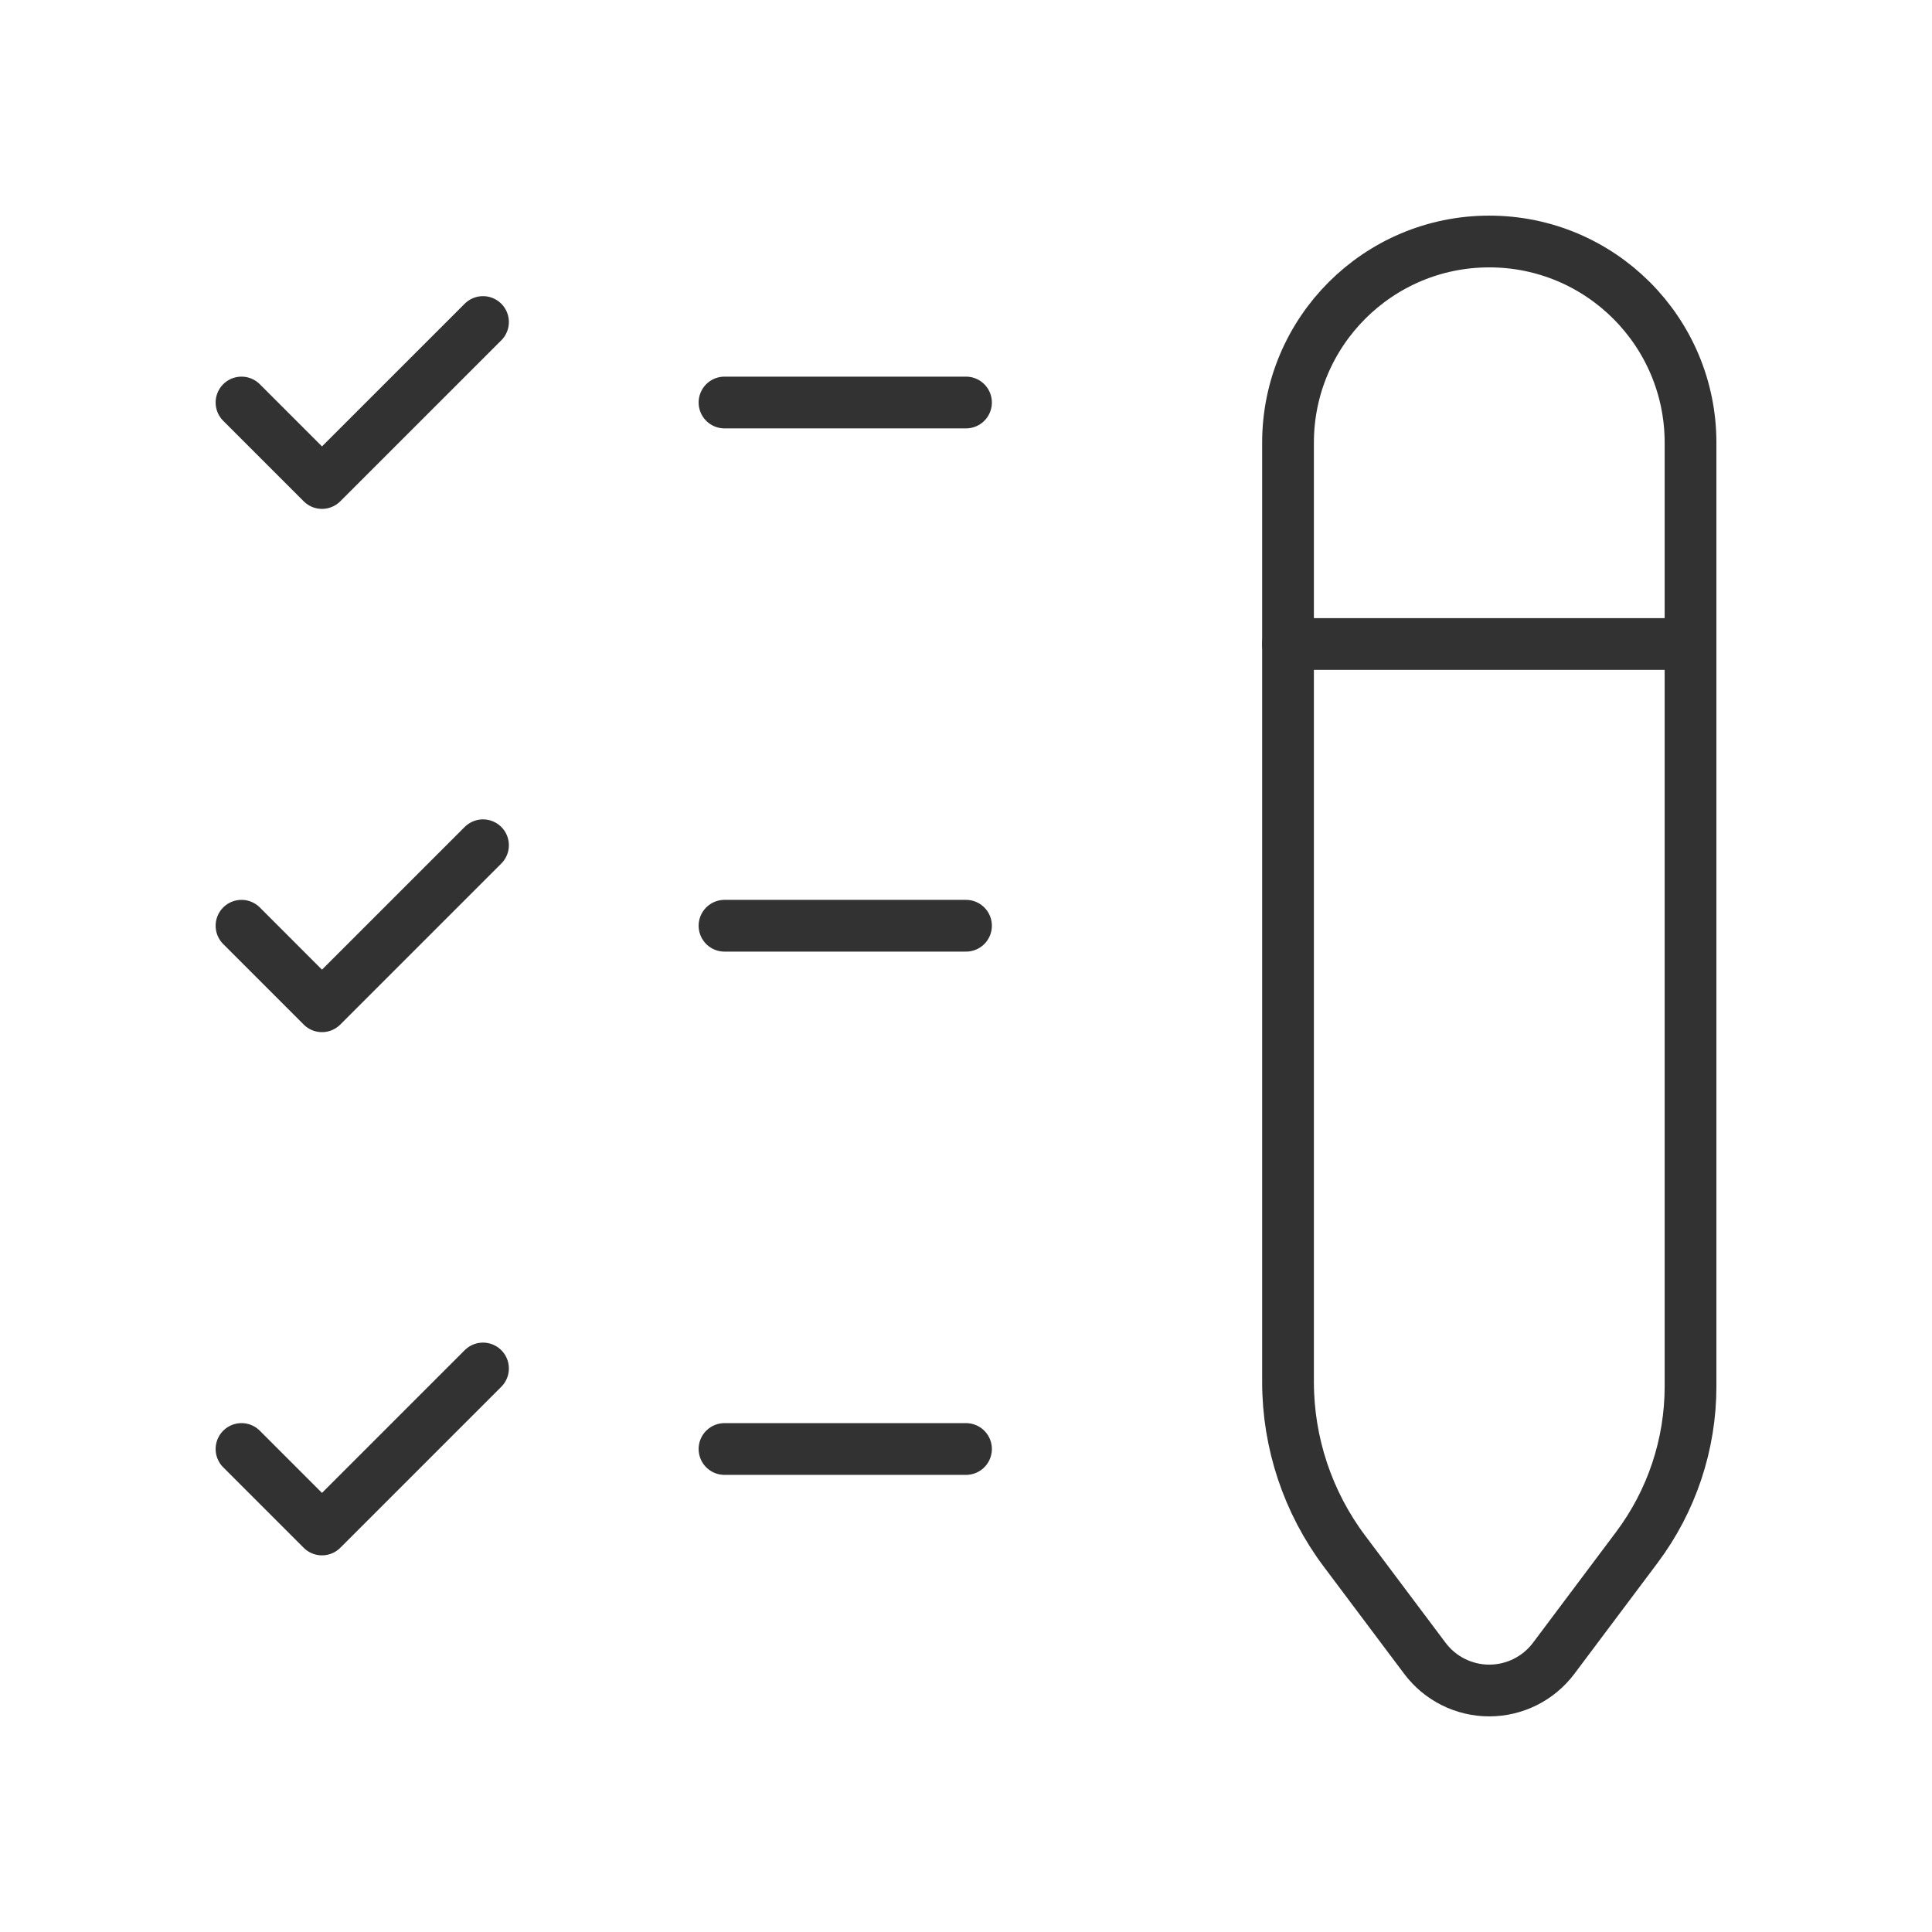 <svg width="56" height="56" viewBox="0 0 56 56" fill="none" xmlns="http://www.w3.org/2000/svg">
<path d="M21 42H28" stroke="#323232" stroke-width="1.5" stroke-linecap="round" stroke-linejoin="round"/>
<path d="M7 42L9.333 44.333L14 39.666" stroke="#323232" stroke-width="1.5" stroke-linecap="round" stroke-linejoin="round"/>
<path d="M21 26.833H28" stroke="#323232" stroke-width="1.5" stroke-linecap="round" stroke-linejoin="round"/>
<path d="M7 26.833L9.333 29.167L14 24.5" stroke="#323232" stroke-width="1.5" stroke-linecap="round" stroke-linejoin="round"/>
<path d="M21 11.667H28" stroke="#323232" stroke-width="1.5" stroke-linecap="round" stroke-linejoin="round"/>
<path d="M7 11.667L9.333 14L14 9.334" stroke="#323232" stroke-width="1.5" stroke-linecap="round" stroke-linejoin="round"/>
<path fill-rule="evenodd" clip-rule="evenodd" d="M37.334 40.056C37.334 41.823 37.907 43.542 38.967 44.956L41.301 48.067C41.741 48.654 42.433 49 43.167 49C43.902 49 44.593 48.654 45.034 48.067L47.445 44.852C48.455 43.505 49.001 41.868 49.001 40.185V12.833C49.001 9.612 46.389 7 43.167 7V7C39.946 7 37.334 9.612 37.334 12.833V40.056Z" stroke="#323232" stroke-width="1.5" stroke-linecap="round" stroke-linejoin="round"/>
<path d="M37.334 18.667H49.001" stroke="#323232" stroke-width="1.5" stroke-linecap="round" stroke-linejoin="round"/>
</svg>
